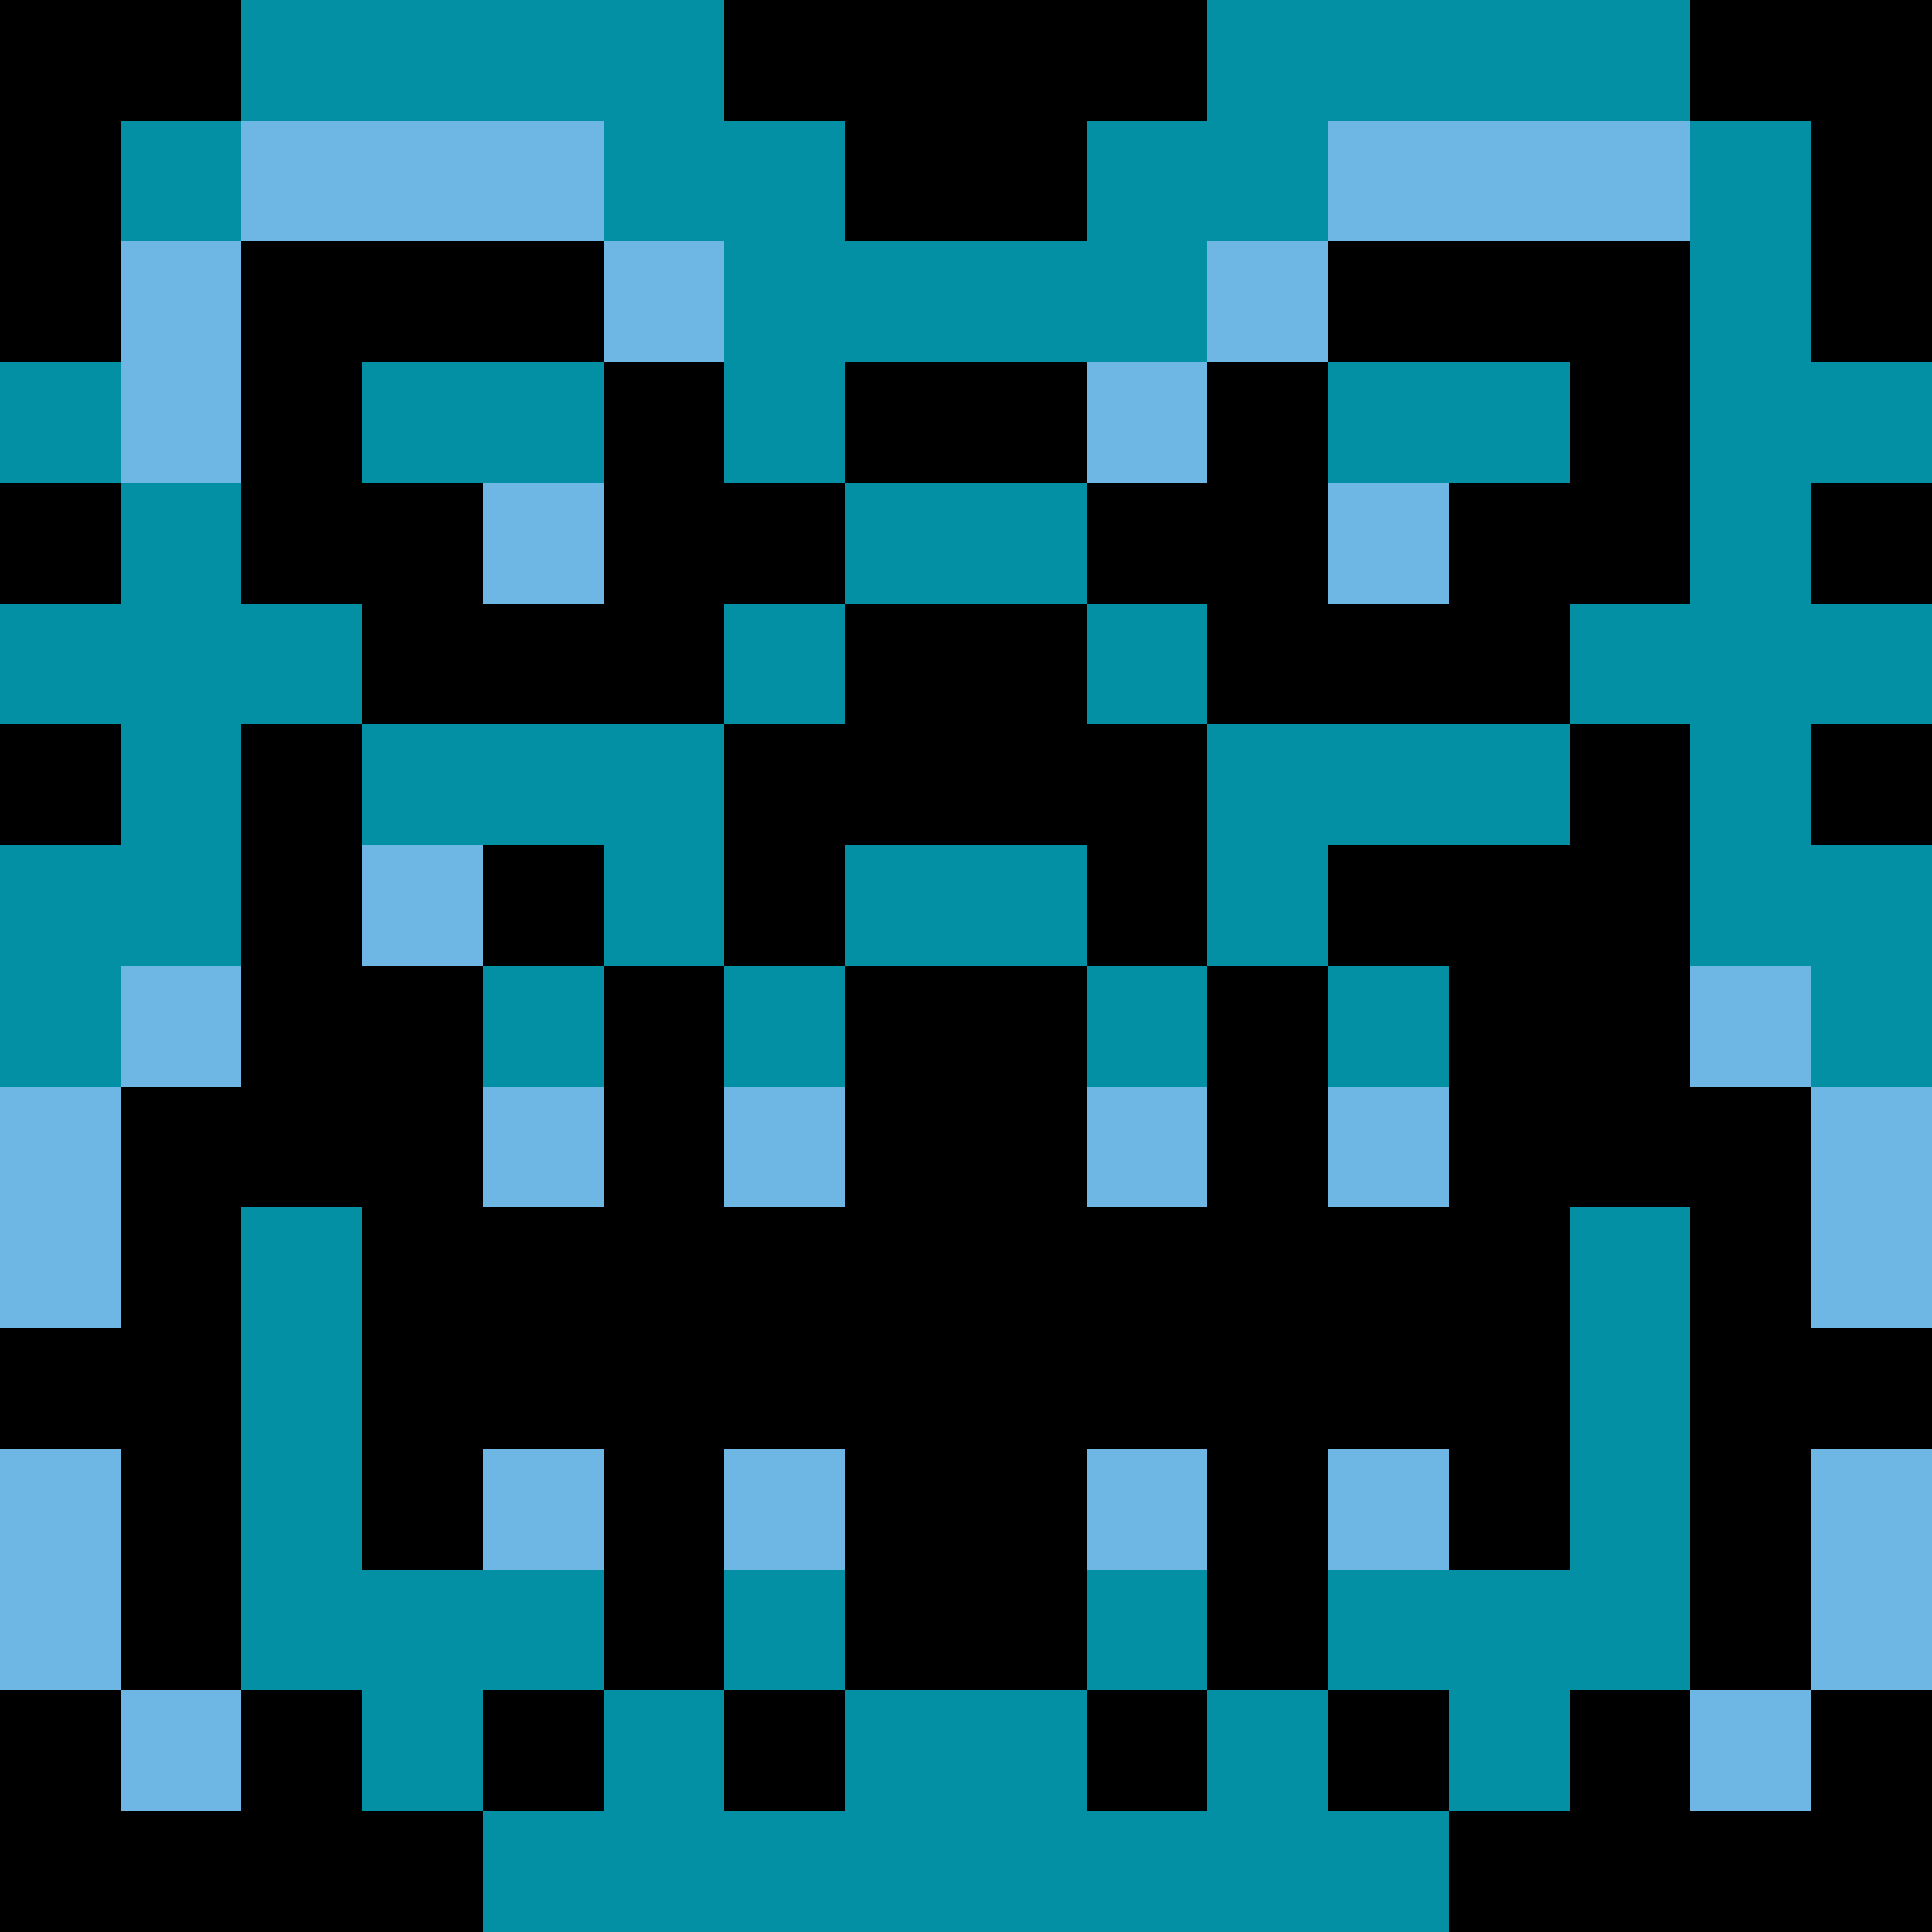<svg xmlns="http://www.w3.org/2000/svg" viewBox="0 -0.5 16 16" shape-rendering="crispEdges">
<path stroke="#000000" d="M0 0h2M6 0h4M14 0h2M0 1h1M7 1h2M15 1h1M0 2h1M2 2h3M11 2h3M15 2h1M2 3h1M5 3h1M7 3h2M10 3h1M13 3h1M0 4h1M2 4h2M5 4h2M9 4h2M12 4h2M15 4h1M3 5h3M7 5h2M10 5h3M0 6h1M2 6h1M6 6h4M13 6h1M15 6h1M2 7h1M4 7h1M6 7h1M9 7h1M11 7h3M2 8h2M5 8h1M7 8h2M10 8h1M12 8h2M1 9h3M5 9h1M7 9h2M10 9h1M12 9h3M1 10h1M3 10h10M14 10h1M0 11h2M3 11h10M14 11h2M1 12h1M3 12h1M5 12h1M7 12h2M10 12h1M12 12h1M14 12h1M1 13h1M5 13h1M7 13h2M10 13h1M14 13h1M0 14h1M2 14h1M4 14h1M6 14h1M9 14h1M11 14h1M13 14h1M15 14h1M0 15h4M12 15h4" />
<path stroke="#0490a4" d="M2 0h4M10 0h4M1 1h1M5 1h2M9 1h2M14 1h1M6 2h4M14 2h1M0 3h1M3 3h2M6 3h1M11 3h2M14 3h2M1 4h1M7 4h2M14 4h1M0 5h3M6 5h1M9 5h1M13 5h3M1 6h1M3 6h3M10 6h3M14 6h1M0 7h2M5 7h1M7 7h2M10 7h1M14 7h2M0 8h1M4 8h1M6 8h1M9 8h1M11 8h1M15 8h1M2 10h1M13 10h1M2 11h1M13 11h1M2 12h1M13 12h1M2 13h3M6 13h1M9 13h1M11 13h3M3 14h1M5 14h1M7 14h2M10 14h1M12 14h1M4 15h8" />
<path stroke="#6eb6e4" d="M2 1h3M11 1h3M1 2h1M5 2h1M10 2h1M1 3h1M9 3h1M4 4h1M11 4h1M3 7h1M1 8h1M14 8h1M0 9h1M4 9h1M6 9h1M9 9h1M11 9h1M15 9h1M0 10h1M15 10h1M0 12h1M4 12h1M6 12h1M9 12h1M11 12h1M15 12h1M0 13h1M15 13h1M1 14h1M14 14h1" />
</svg>
